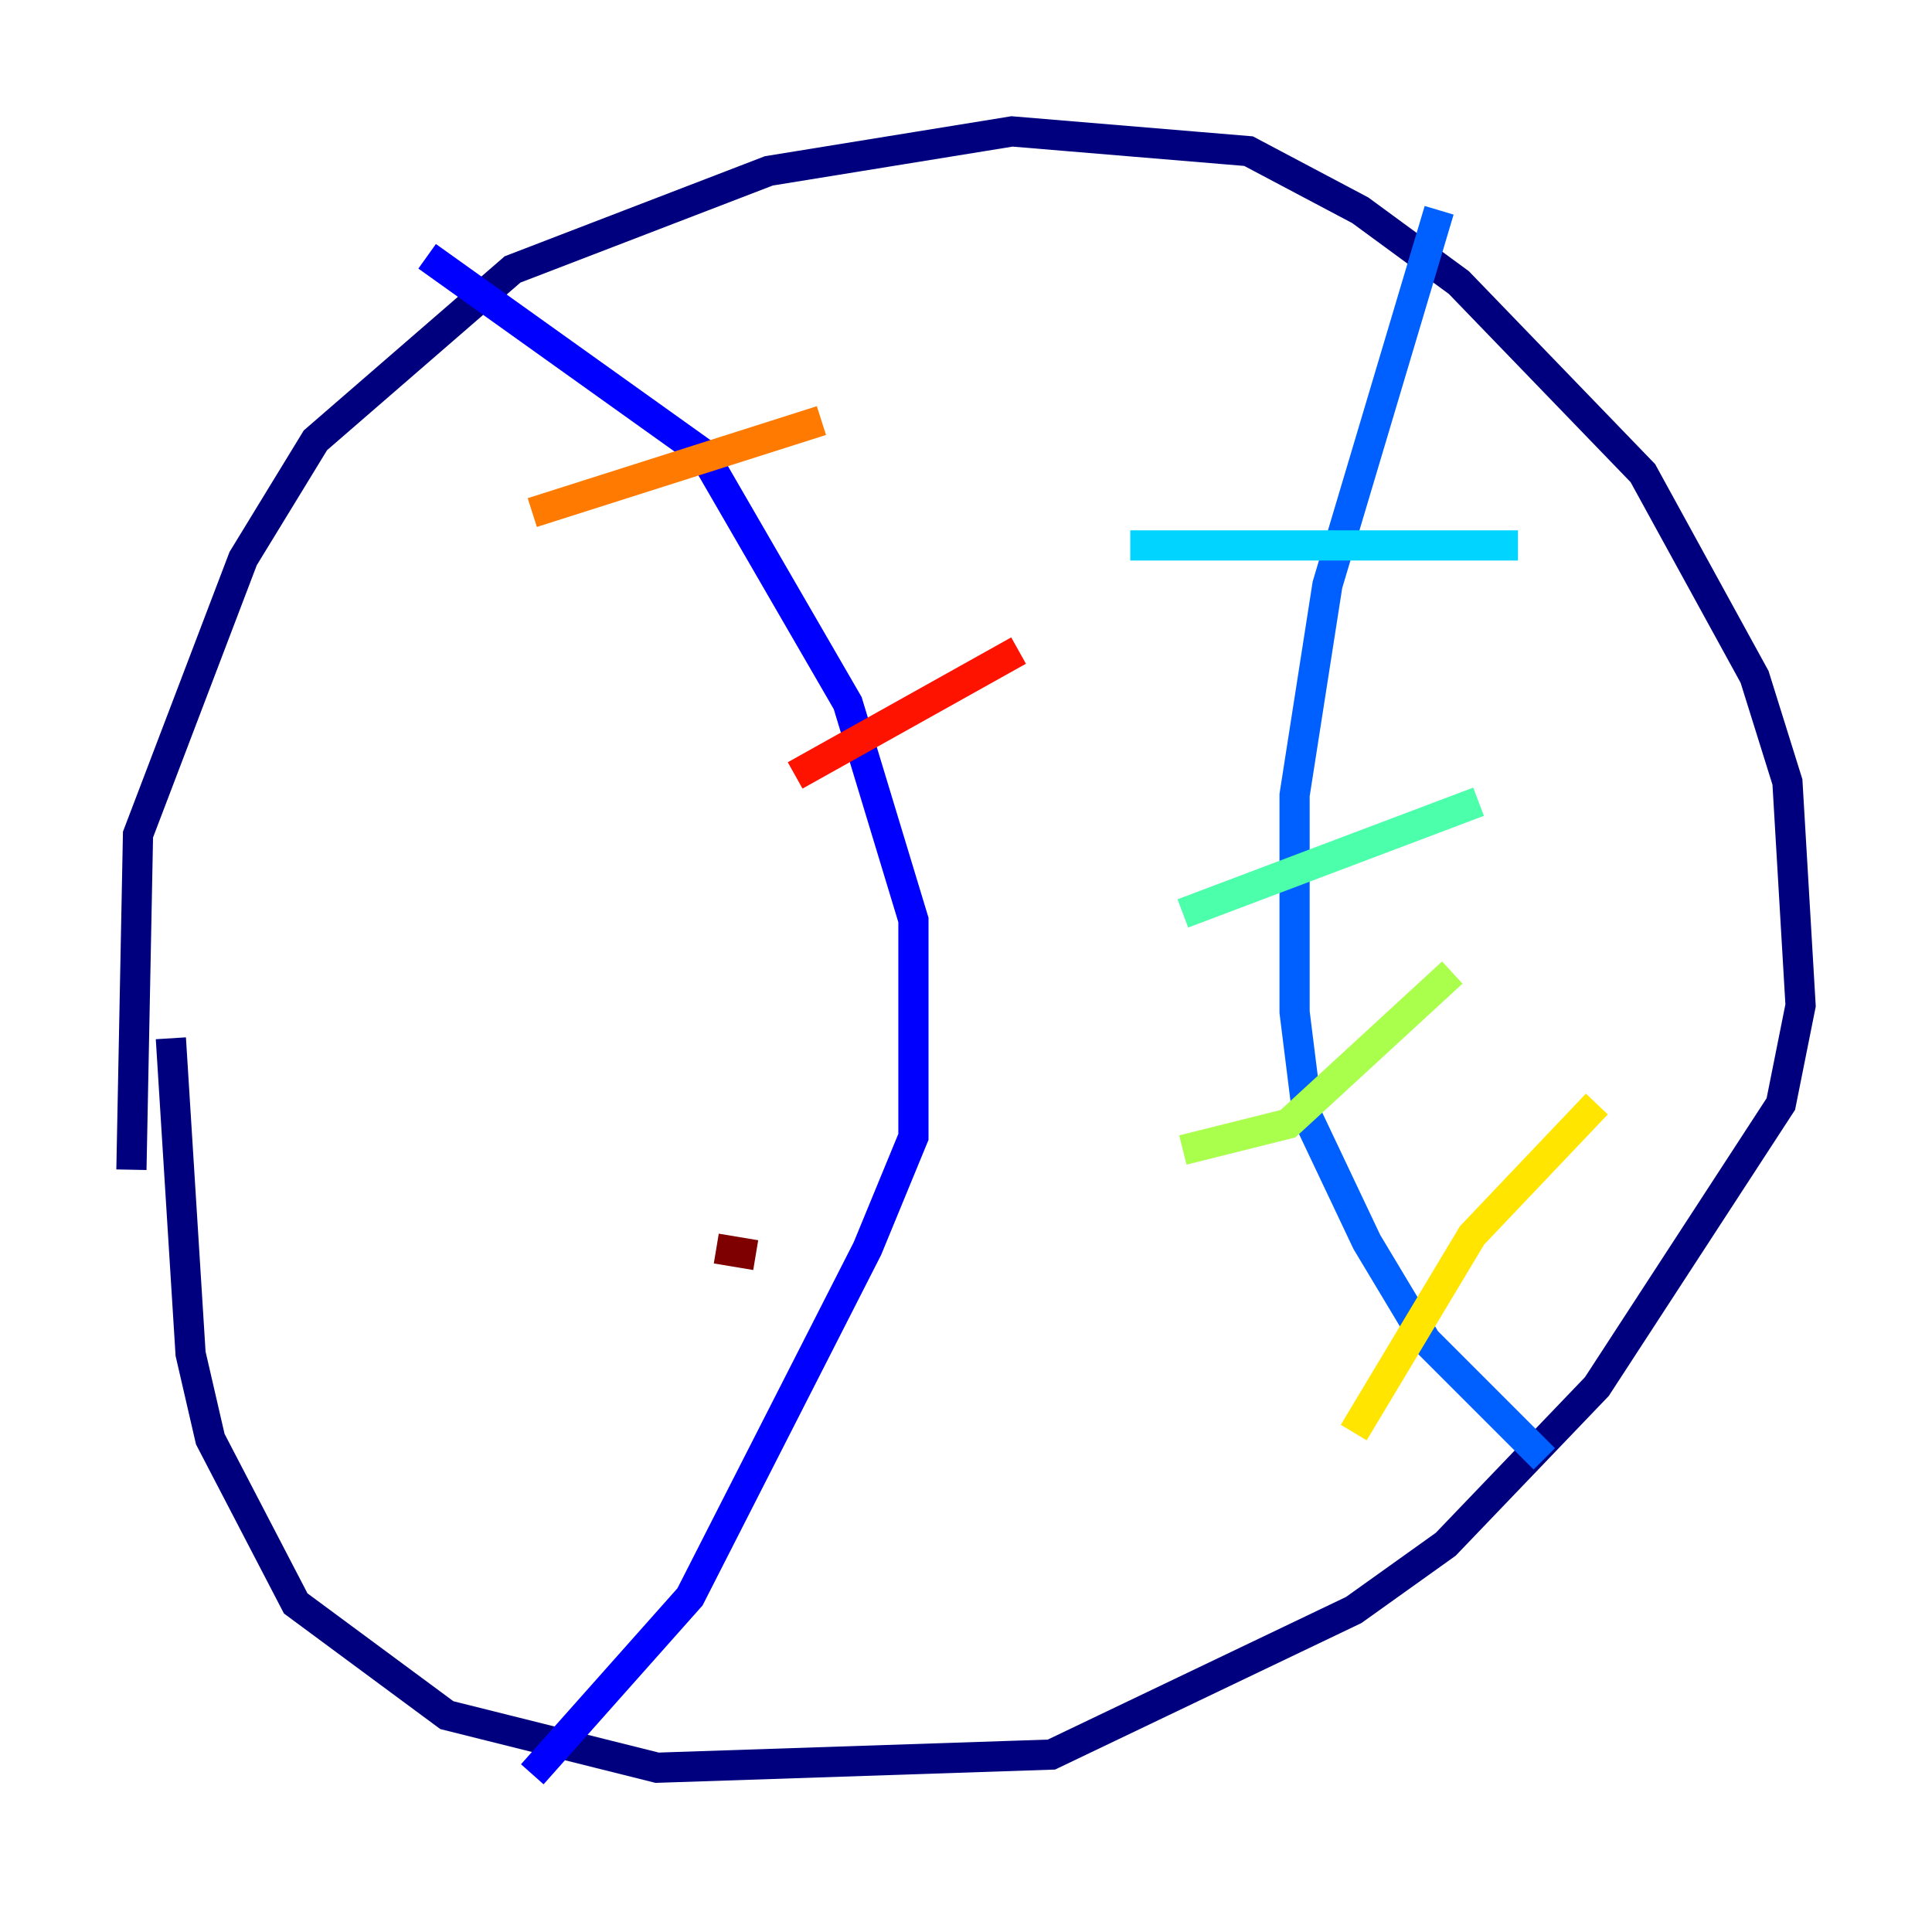 <?xml version="1.0" encoding="utf-8" ?>
<svg baseProfile="tiny" height="128" version="1.2" viewBox="0,0,128,128" width="128" xmlns="http://www.w3.org/2000/svg" xmlns:ev="http://www.w3.org/2001/xml-events" xmlns:xlink="http://www.w3.org/1999/xlink"><defs /><polyline fill="none" points="8.707,77.497 9.143,55.292 16.109,37.007 20.898,29.17 33.959,17.85 50.939,11.32 67.048,8.707 82.721,10.014 90.122,13.932 96.653,18.721 108.844,31.347 116.245,44.843 118.422,51.809 119.293,66.612 117.986,73.143 105.796,91.864 95.782,102.313 89.687,106.667 69.66,116.245 43.537,117.116 29.605,113.633 19.592,106.231 13.932,95.347 12.626,89.687 11.32,68.789" stroke="#00007f" stroke-width="2" /><polyline fill="none" points="28.299,16.98 46.585,30.041 56.163,46.585 60.517,60.952 60.517,75.32 57.469,82.721 45.714,105.796 35.265,117.551" stroke="#0000fe" stroke-width="2" /><polyline fill="none" points="95.347,13.932 87.946,38.748 85.769,52.68 85.769,67.048 86.639,74.014 90.558,82.286 94.476,88.816 102.313,96.653" stroke="#0060ff" stroke-width="2" /><polyline fill="none" points="74.884,36.136 100.571,36.136" stroke="#00d4ff" stroke-width="2" /><polyline fill="none" points="78.367,60.517 97.959,53.116" stroke="#4cffaa" stroke-width="2" /><polyline fill="none" points="78.367,76.191 85.333,74.449 96.218,64.435" stroke="#aaff4c" stroke-width="2" /><polyline fill="none" points="89.687,94.912 97.524,81.85 105.796,73.143" stroke="#ffe500" stroke-width="2" /><polyline fill="none" points="35.265,33.959 54.422,27.864" stroke="#ff7a00" stroke-width="2" /><polyline fill="none" points="52.68,51.374 67.483,43.102" stroke="#fe1200" stroke-width="2" /><polyline fill="none" points="47.456,82.721 50.068,83.156" stroke="#7f0000" stroke-width="2" /></svg>